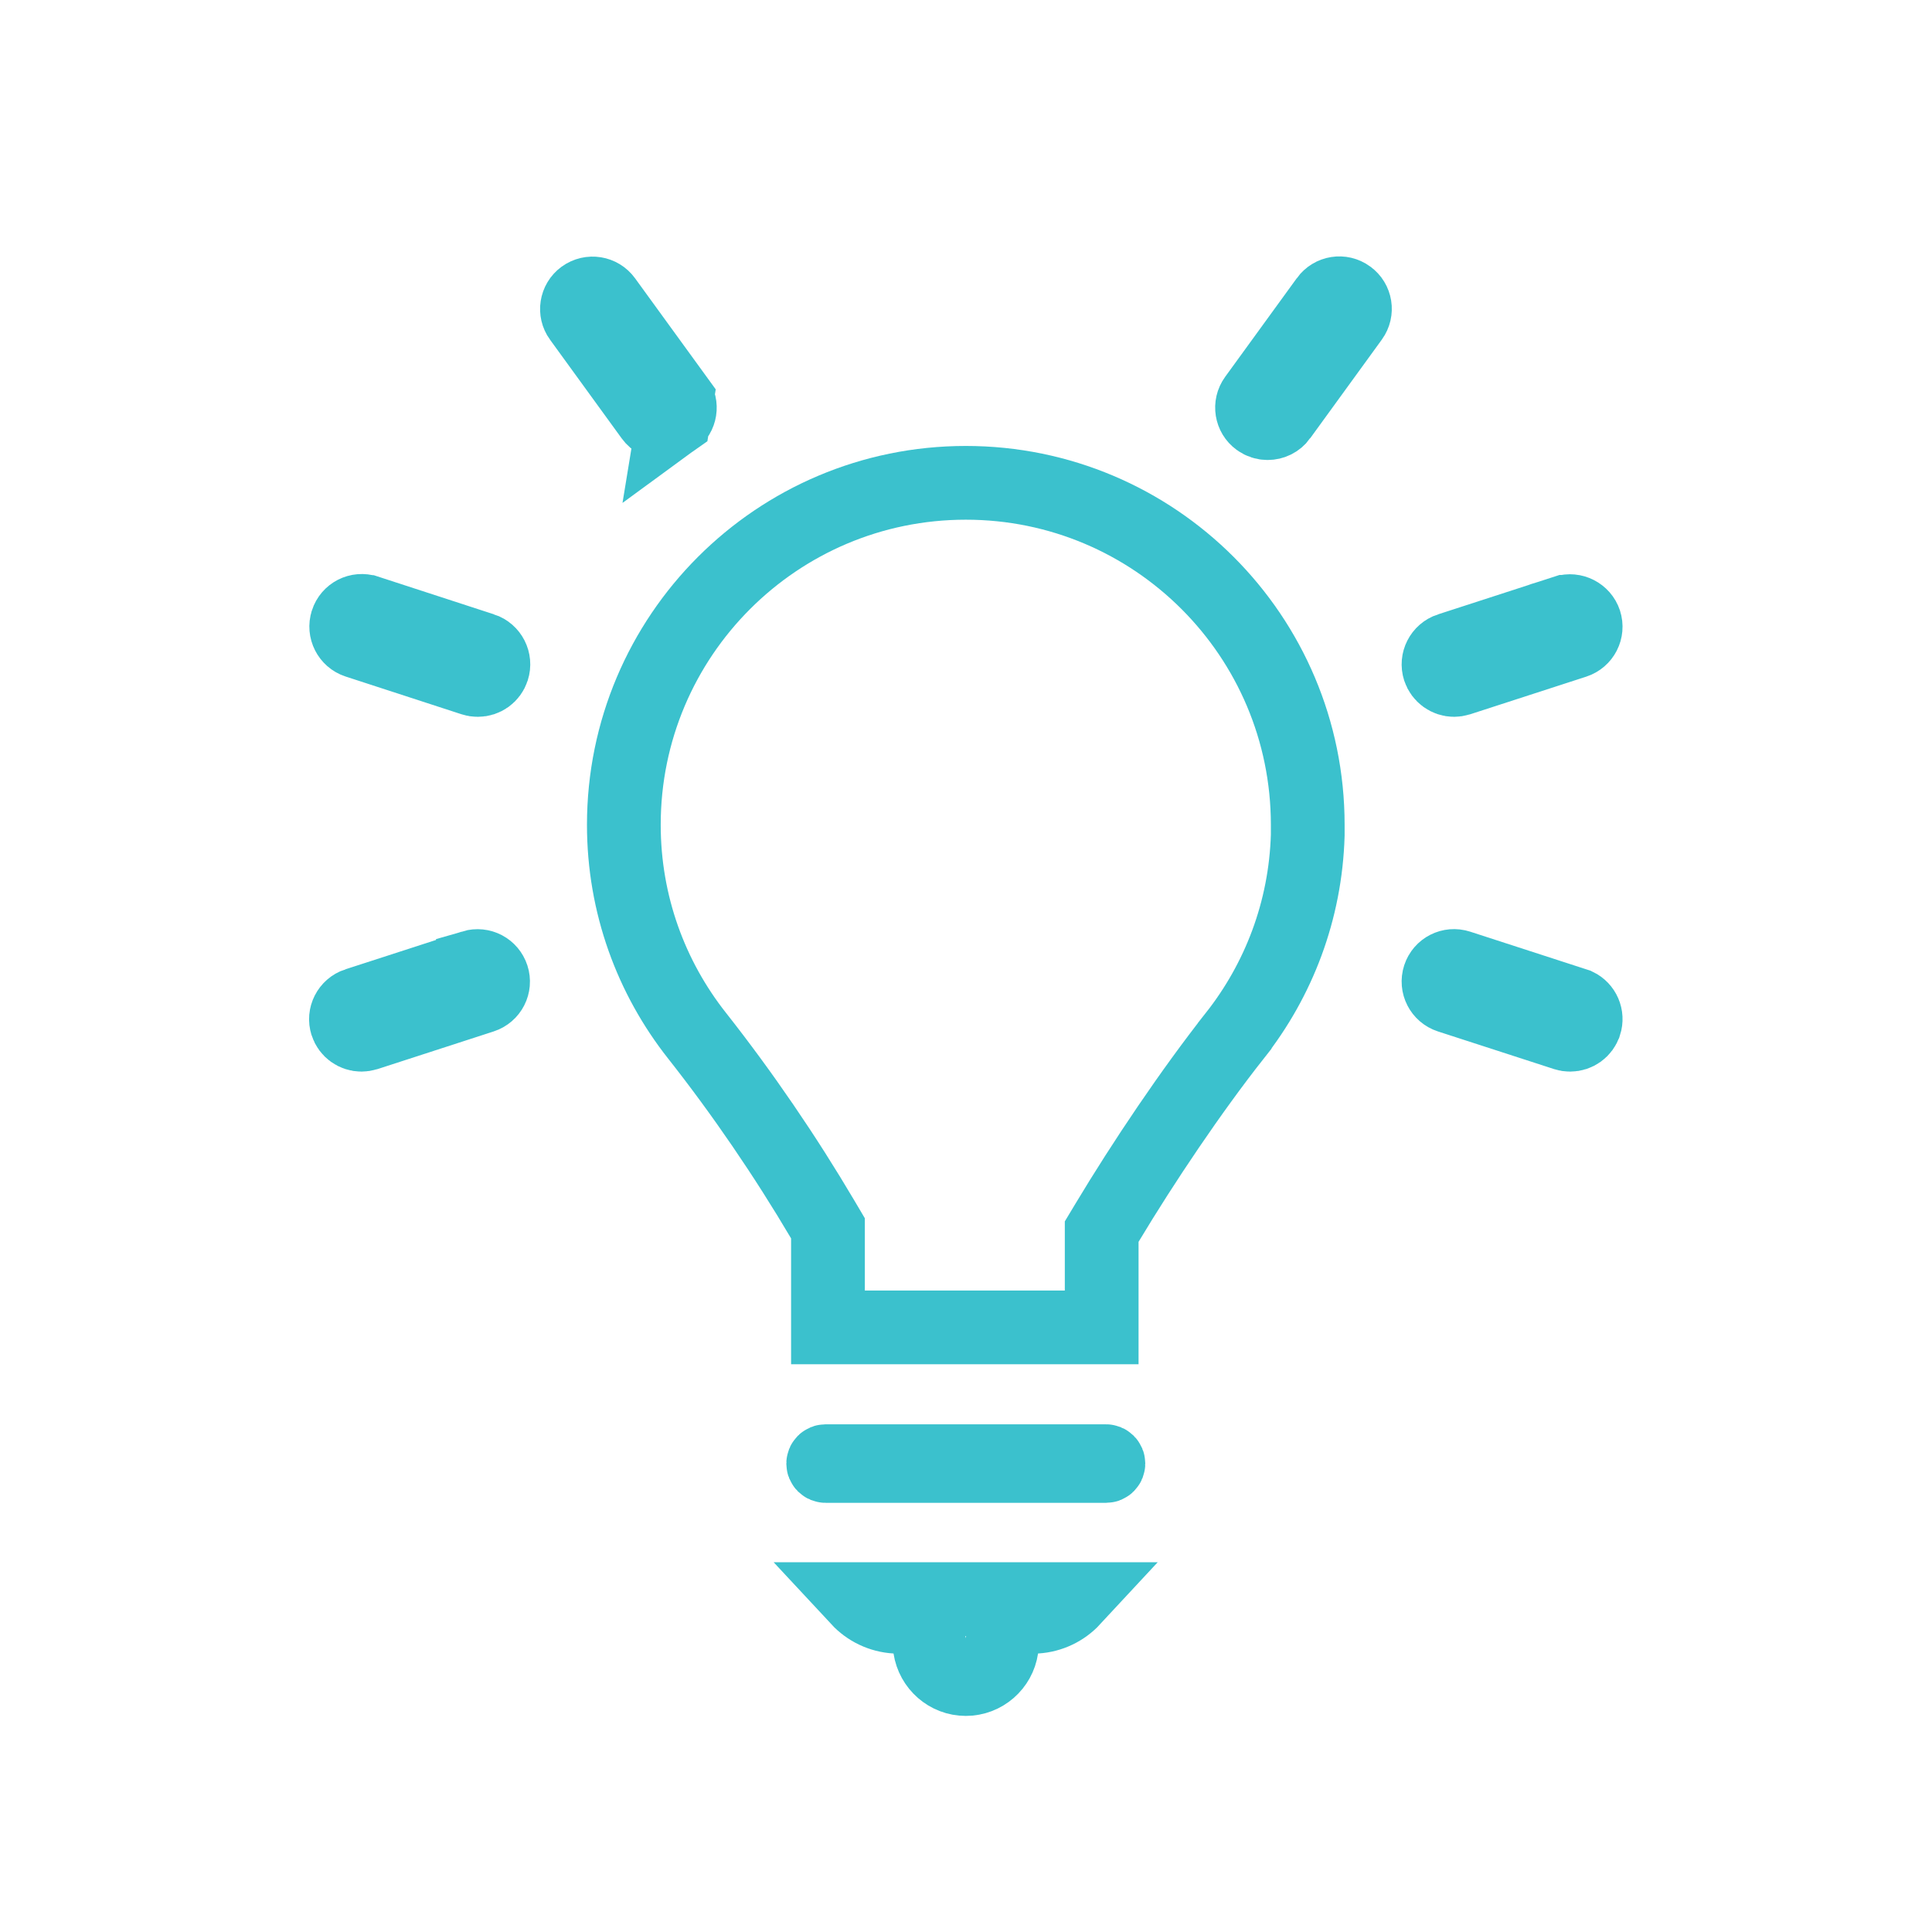 <svg width="131" height="131" viewBox="0 0 131 131" fill="none" xmlns="http://www.w3.org/2000/svg">
<path d="M55.979 99.075H74.994C75.036 99.075 75.073 99.089 75.108 99.123C75.142 99.158 75.156 99.195 75.156 99.237C75.156 99.279 75.142 99.317 75.108 99.352C75.073 99.386 75.036 99.4 74.994 99.4H55.979C55.937 99.4 55.9 99.386 55.865 99.352C55.831 99.317 55.817 99.279 55.817 99.237C55.817 99.195 55.831 99.158 55.865 99.123C55.9 99.089 55.937 99.075 55.979 99.075Z" stroke="#3BC1CD" stroke-width="5"/>
<path d="M63.057 111.739L62.752 109.739L60.733 109.62C59.725 109.561 58.832 109.113 58.197 108.43H72.766C72.132 109.113 71.24 109.561 70.239 109.62L68.211 109.74L67.913 111.749C67.737 112.94 66.711 113.848 65.486 113.848C64.269 113.848 63.241 112.946 63.057 111.739Z" stroke="#3BC1CD" stroke-width="5"/>
<path d="M45.897 27.029L45.897 27.029L41.037 20.337L41.037 20.337C40.696 19.867 40.04 19.755 39.554 20.103C39.079 20.45 38.986 21.11 39.317 21.564L39.322 21.57L39.322 21.57L44.181 28.262C44.181 28.262 44.181 28.262 44.181 28.262C44.388 28.547 44.704 28.7 45.044 28.7C45.253 28.7 45.474 28.633 45.661 28.498L45.897 27.029ZM45.897 27.029L45.901 27.035M45.897 27.029L45.901 27.035M45.901 27.035C46.233 27.49 46.138 28.151 45.661 28.498L45.901 27.035Z" stroke="#3BC1CD" stroke-width="5"/>
<path d="M23.527 42.16L23.528 42.156C23.71 41.597 24.295 41.292 24.866 41.475C24.866 41.475 24.867 41.476 24.868 41.476L32.727 44.035C32.727 44.035 32.727 44.035 32.728 44.035C33.276 44.214 33.583 44.817 33.404 45.368L33.404 45.368L33.401 45.377C33.26 45.815 32.851 46.104 32.399 46.104C32.263 46.104 32.16 46.085 32.086 46.06L32.077 46.057L32.069 46.054L24.203 43.493C23.654 43.314 23.347 42.712 23.527 42.16Z" stroke="#3BC1CD" stroke-width="5"/>
<path d="M106.784 68.103L106.918 68.146C107.39 68.373 107.631 68.915 107.465 69.429L107.463 69.433C107.322 69.872 106.914 70.16 106.461 70.16C106.333 70.16 106.239 70.143 106.158 70.116L106.149 70.113L106.139 70.11L98.272 67.559C97.713 67.377 97.41 66.784 97.59 66.225C97.772 65.671 98.36 65.371 98.917 65.551L106.784 68.103Z" stroke="#3BC1CD" stroke-width="5"/>
<path d="M32.065 65.552L32.065 65.549C32.634 65.382 33.205 65.689 33.383 66.237C33.56 66.779 33.265 67.376 32.701 67.559L24.858 70.102C24.705 70.147 24.593 70.16 24.512 70.16C24.059 70.16 23.651 69.872 23.509 69.433L23.509 69.433L23.507 69.425C23.332 68.89 23.627 68.287 24.192 68.102C24.192 68.102 24.192 68.102 24.193 68.102L32.065 65.552Z" stroke="#3BC1CD" stroke-width="5"/>
<path d="M106.783 43.503L98.94 46.046C98.787 46.092 98.675 46.104 98.594 46.104C98.149 46.104 97.733 45.813 97.59 45.373C97.411 44.821 97.714 44.219 98.274 44.036C98.274 44.036 98.275 44.036 98.275 44.036L106.134 41.487C106.135 41.487 106.135 41.487 106.135 41.486C106.677 41.313 107.284 41.618 107.465 42.169C107.645 42.728 107.341 43.322 106.783 43.503Z" stroke="#3BC1CD" stroke-width="5"/>
<path d="M89.956 20.327L89.956 20.327L85.096 27.019C85.096 27.019 85.096 27.019 85.096 27.019C84.751 27.494 84.864 28.152 85.323 28.482L85.331 28.488L85.331 28.488C85.517 28.623 85.739 28.69 85.948 28.69C86.288 28.69 86.604 28.538 86.811 28.253L89.956 20.327ZM89.956 20.327C90.305 19.846 90.959 19.745 91.433 20.089L91.433 20.089L91.443 20.097C91.903 20.428 92.016 21.085 91.671 21.56C91.671 21.56 91.671 21.56 91.671 21.56L86.811 28.253L89.956 20.327Z" stroke="#3BC1CD" stroke-width="5"/>
<path d="M88.672 55.925V56.625C88.522 61.757 86.697 66.46 83.722 70.231L83.722 70.232C80.778 73.967 77.549 78.766 75.057 82.916L74.7 83.51V84.203V90.005H56.14V83.97V83.287L55.793 82.699C53.257 78.404 50.349 74.139 47.261 70.222L47.26 70.221C44.152 66.281 42.3 61.325 42.3 55.925C42.3 43.121 52.682 32.738 65.486 32.738C78.29 32.738 88.672 43.121 88.672 55.925Z" stroke="#3BC1CD" stroke-width="5"/>
</svg>
